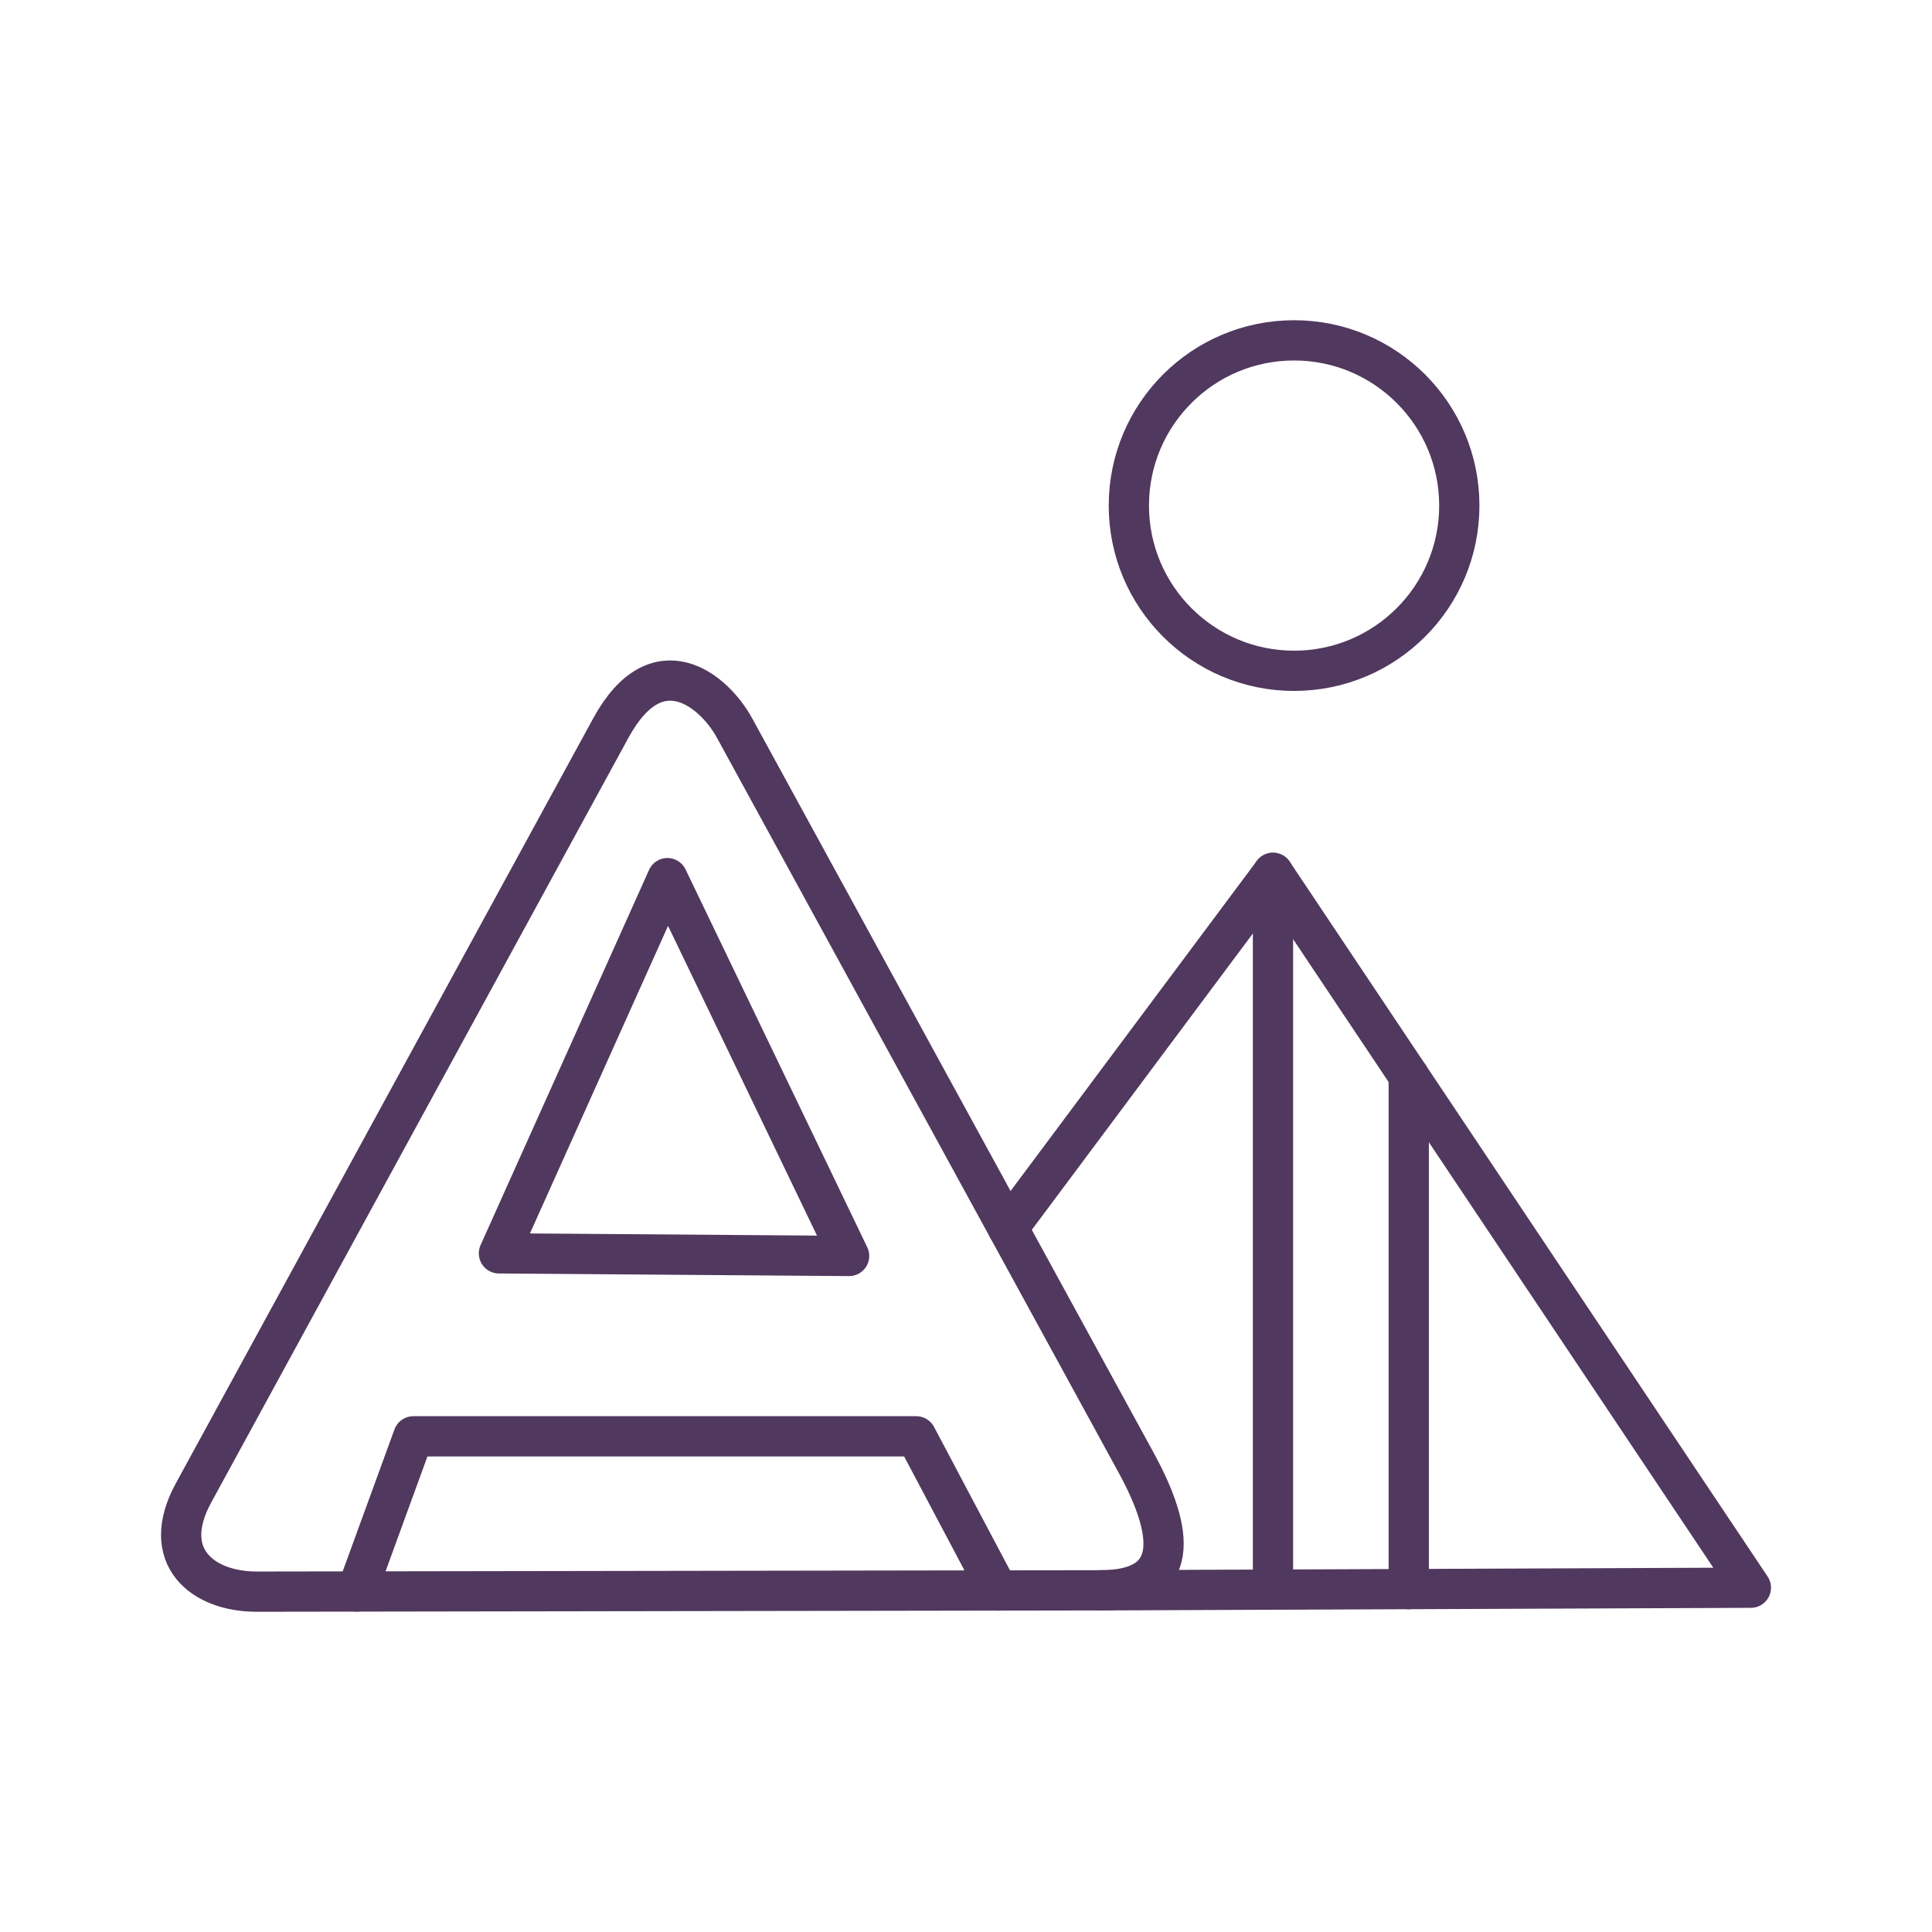 <!DOCTYPE svg PUBLIC "-//W3C//DTD SVG 1.1//EN" "http://www.w3.org/Graphics/SVG/1.1/DTD/svg11.dtd">
<!-- Uploaded to: SVG Repo, www.svgrepo.com, Transformed by: SVG Repo Mixer Tools -->
<svg width="111px" height="111px" viewBox="0 0 48 48" xmlns="http://www.w3.org/2000/svg" fill="#000000">
<g id="SVGRepo_bgCarrier" stroke-width="0"/>
<g id="SVGRepo_tracerCarrier" stroke-linecap="round" stroke-linejoin="round"/>
<g id="SVGRepo_iconCarrier">
<defs>
<style>.a{fill:none;stroke:#51385e;stroke-linecap:round;stroke-linejoin:round;}</style>
</defs>
<path class="a" d="M18.25,18.088l9.976,18.25c.956,1.749,1.113,3.17-.883,3.173L6.378,39.544c-1.35.002-2.43-.876-1.57-2.453L15.176,18.088C16.322,15.987,17.736,17.148,18.25,18.088Z"/>
<path class="a" d="M25.042,30.514l6.585-8.828L43.5,39.446l-16.157.065"/>
<path class="a" d="M16.582,21.817l-4.186,9.322,8.7.065Z"/>
<path class="a" d="M8.864,39.54,10.27,35.685h12.494l2.028,3.831"/>
<path class="a" d="M31.627,21.686V39.494"/>
<path class="a" d="M35,26.731V39.48"/>
<circle class="a" cx="32.151" cy="12.561" r="4.105"/>
</g>
</svg>